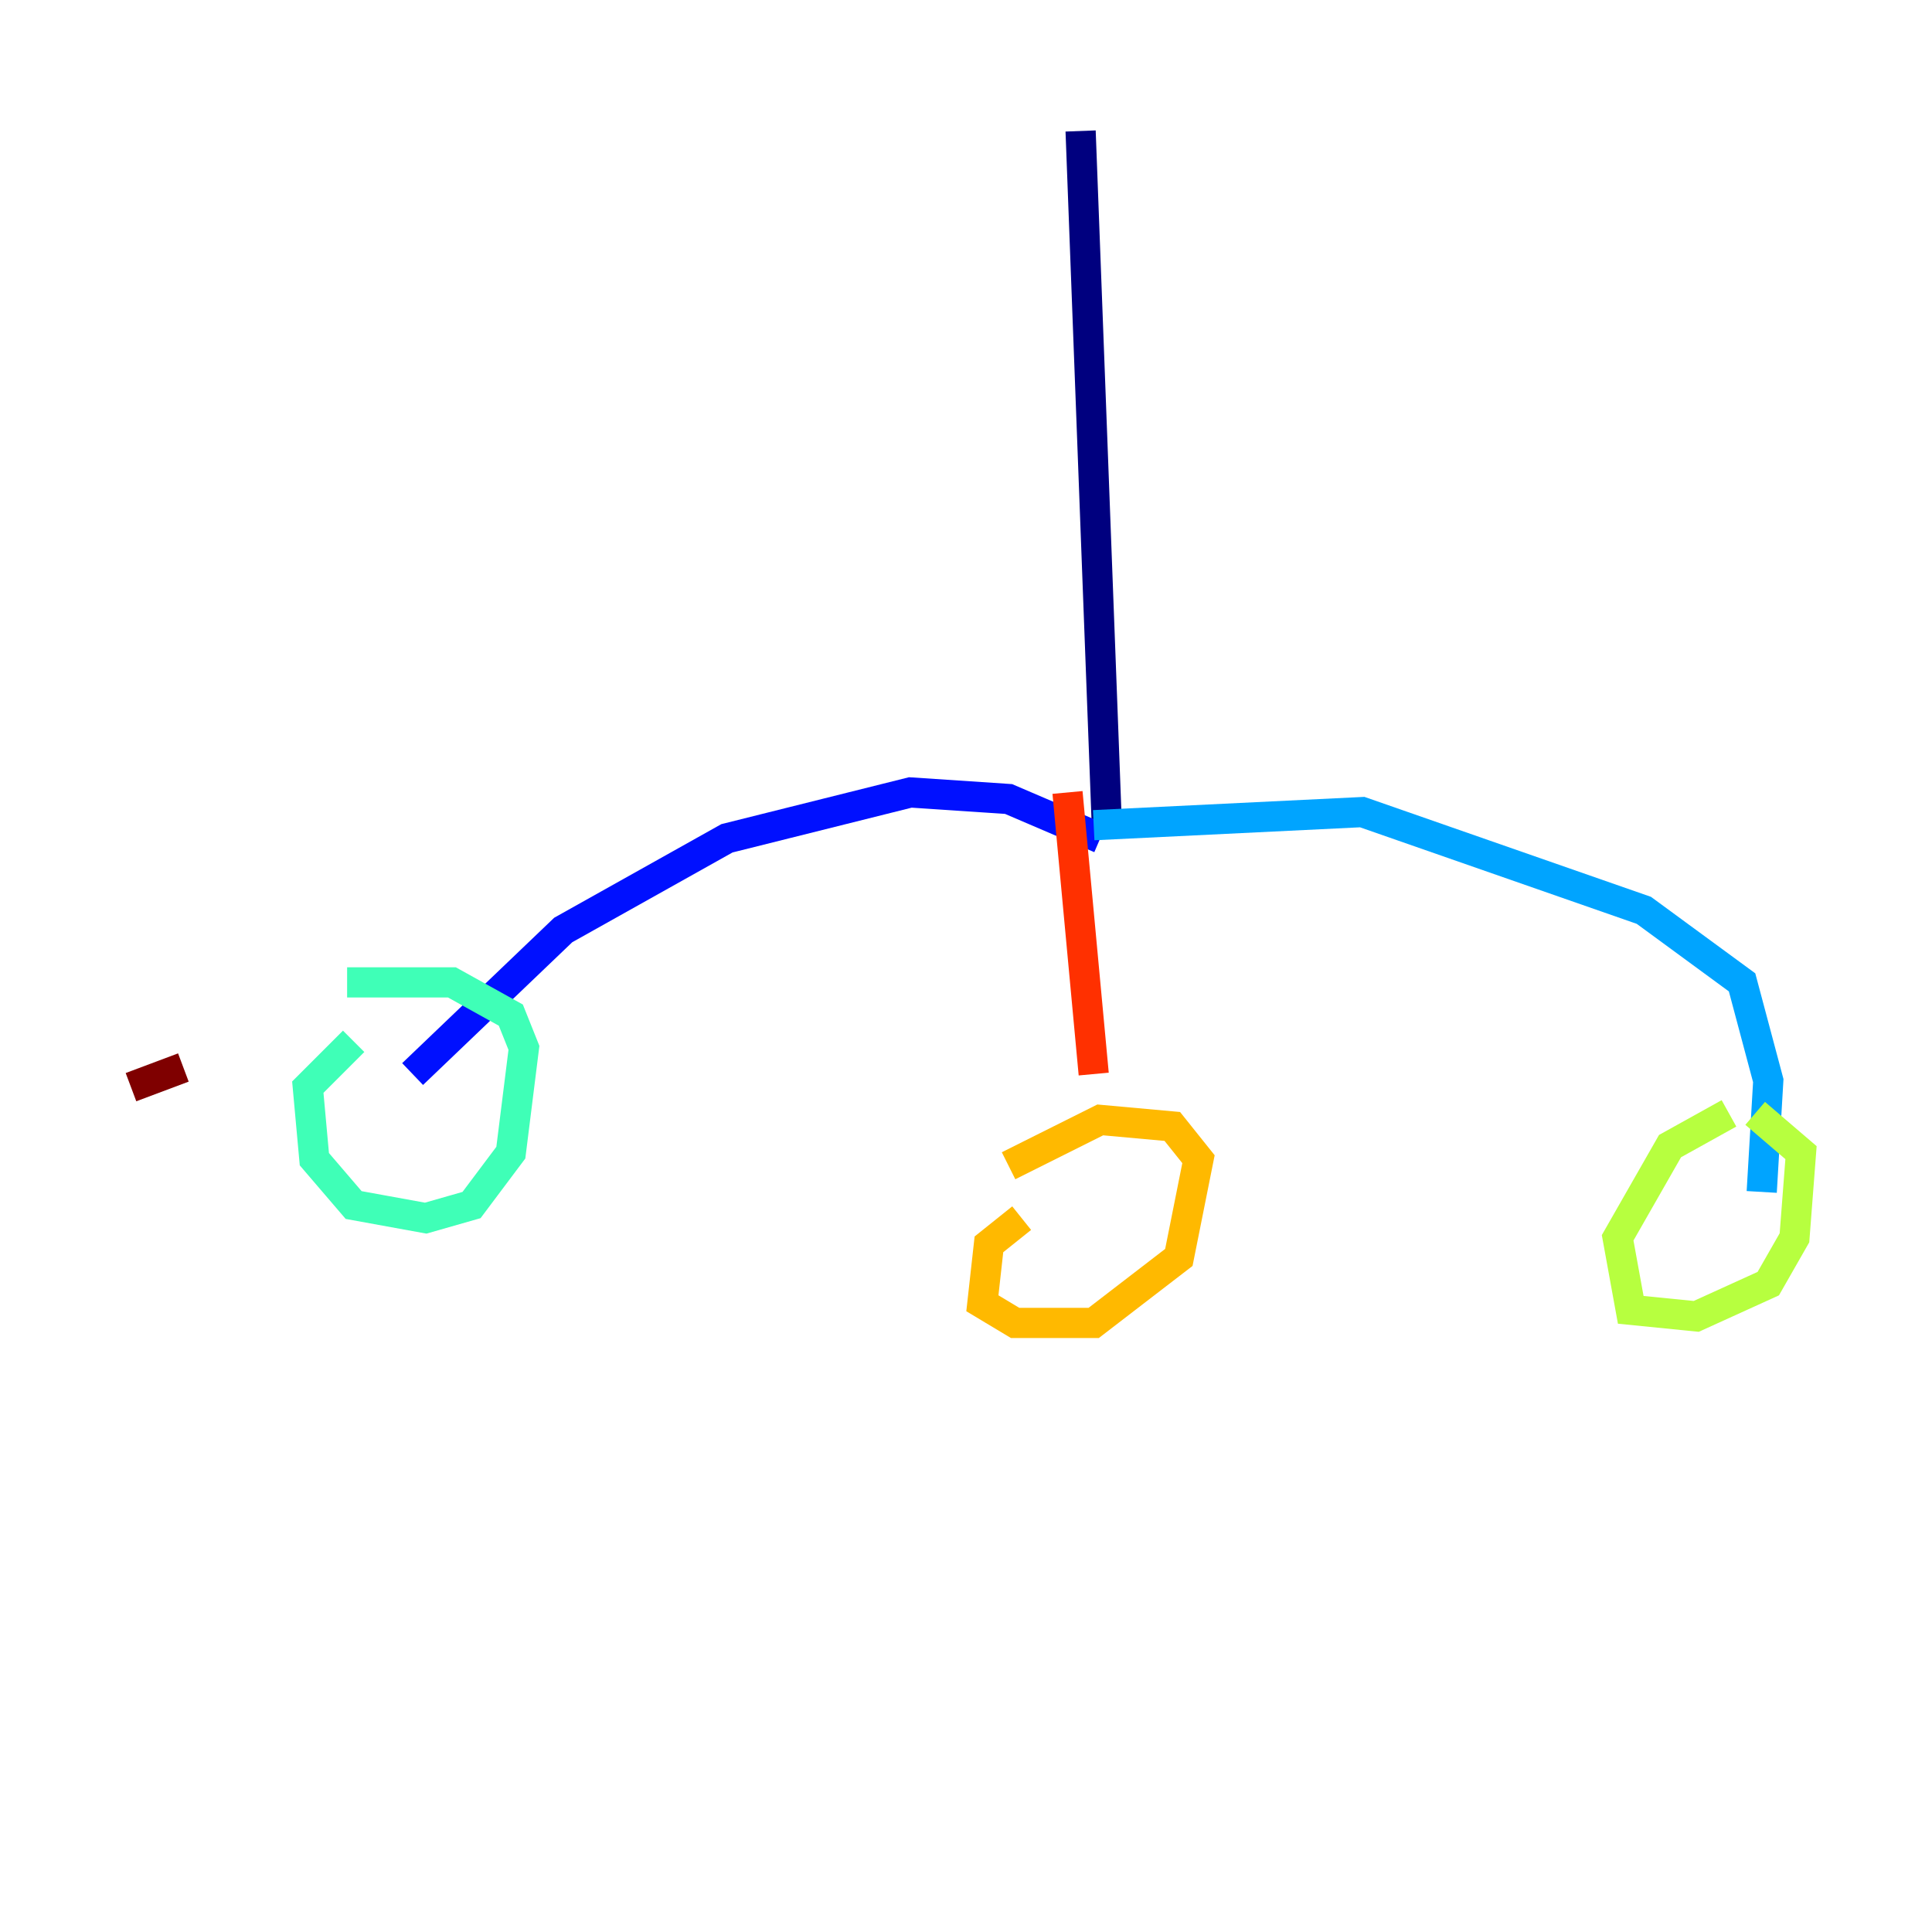 <?xml version="1.0" encoding="utf-8" ?>
<svg baseProfile="tiny" height="128" version="1.2" viewBox="0,0,128,128" width="128" xmlns="http://www.w3.org/2000/svg" xmlns:ev="http://www.w3.org/2001/xml-events" xmlns:xlink="http://www.w3.org/1999/xlink"><defs /><polyline fill="none" points="71.593,8.678 73.329,54.671" stroke="#00007f" stroke-width="2" /><polyline fill="none" points="72.895,55.539 66.82,52.936 60.312,52.502 48.163,55.539 37.315,61.614 27.336,71.159" stroke="#0010ff" stroke-width="2" /><polyline fill="none" points="72.461,54.671 90.251,53.803 108.909,60.312 115.417,65.085 117.153,71.593 116.719,78.969" stroke="#00a4ff" stroke-width="2" /><polyline fill="none" points="23.43,68.99 20.393,72.027 20.827,76.8 23.43,79.837 28.203,80.705 31.241,79.837 33.844,76.366 34.712,69.424 33.844,67.254 29.939,65.085 22.997,65.085" stroke="#3fffb7" stroke-width="2" /><polyline fill="none" points="114.549,73.763 110.644,75.932 107.173,82.007 108.041,86.78 112.38,87.214 117.153,85.044 118.888,82.007 119.322,76.366 116.285,73.763" stroke="#b7ff3f" stroke-width="2" /><polyline fill="none" points="67.688,80.705 65.519,82.441 65.085,86.346 67.254,87.647 72.461,87.647 78.102,83.308 79.403,76.8 77.668,74.63 72.895,74.197 66.82,77.234" stroke="#ffb900" stroke-width="2" /><polyline fill="none" points="72.461,71.159 70.725,52.502" stroke="#ff3000" stroke-width="2" /><polyline fill="none" points="12.149,70.725 8.678,72.027" stroke="#7f0000" stroke-width="2" /></svg>